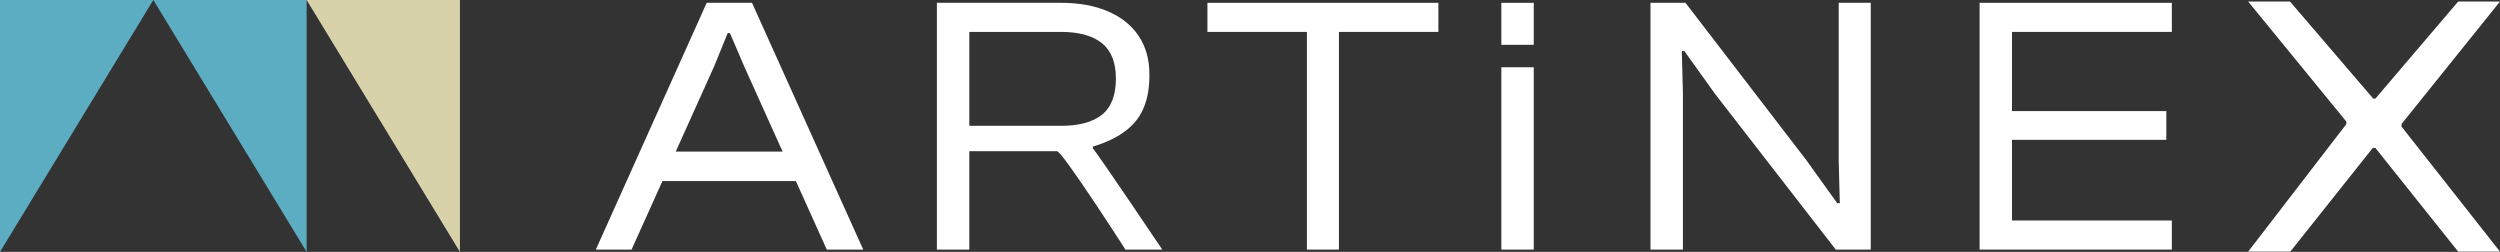 <?xml version="1.0" encoding="UTF-8"?>
<svg id="_レイヤー_2" data-name="レイヤー_2" xmlns="http://www.w3.org/2000/svg" viewBox="0 0 1546 155.77">
  <rect x="0" y="0" width="1546" height="155.77" fill="#333333" stroke="none"/>
  <defs>
    <style>
      .cls-1 {
        fill: #5cadc2;
      }

      .cls-2 {
        fill: #d7d2aa;
      }

      .cls-3 {
        fill: #fff;
      }
    </style>
  </defs>
  <g id="_レイヤー_3" data-name="レイヤー_3">
    <g>
      <polygon class="cls-1" points="0 155.77 94.81 0 189.62 155.77 189.62 0 0 0 0 155.77"/>
      <polygon class="cls-2" points="189.62 0 284.42 155.77 284.42 0 189.62 0"/>
      <path class="cls-3" d="M437.03,1.74l-68.56,152.6h22.09l19.09-42.37h82.53l19.09,42.37h22.55L465.04,1.74h-28.02ZM417.87,93.76l23.71-52.61,8.43-20.72h1.37l8.88,20.72,23.71,52.61h-66.1Z"/>
      <path class="cls-3" d="M675.81,90.65c4.58-1.31,10.58-3.62,15.53-6.56,4.61-2.74,10.78-7.3,14.52-14.46,3.76-7.19,4.94-14.81,4.94-23.47,0-9.41-2.24-17.42-6.72-24.03-4.48-6.6-10.82-11.65-19.02-15.15-8.2-3.5-17.84-5.24-28.93-5.24h-76.76v152.6h20.04v-60.82h54.22c3.1-.31,42.34,60.82,42.34,60.82h22.78s-41.48-61.65-42.95-62.56v-1.14ZM599.43,77.82V19.73h56.71c11.08,0,19.51,2.32,25.28,6.95,5.77,4.64,8.66,11.95,8.66,21.98s-2.89,17.76-8.66,22.32c-5.77,4.55-14.2,6.83-25.28,6.83h-56.71Z"/>
      <polygon class="cls-3" points="808.18 1.74 746.68 1.74 746.68 19.73 808.18 19.73 808.18 154.34 827.99 154.34 827.99 19.73 889.49 19.73 889.49 1.74 827.99 1.74 808.18 1.74"/>
      <rect class="cls-3" x="928.43" y="41.6" width="20.04" height="112.75"/>
      <rect class="cls-3" x="928.43" y="1.74" width="20.04" height="25.97"/>
      <polygon class="cls-3" points="1137.06 99.68 1137.74 125.65 1136.14 125.65 1117.01 99 1042.31 1.74 1020.67 1.74 1020.67 154.34 1040.71 154.34 1040.71 57.54 1040.03 31.58 1041.62 31.58 1060.53 58 1135.23 154.34 1156.87 154.34 1156.87 1.74 1137.06 1.74 1137.06 99.68"/>
      <polygon class="cls-3" points="1230.78 1.74 1224.18 1.74 1224.18 154.34 1230.78 154.34 1244.22 154.34 1343.07 154.34 1343.07 136.35 1244.22 136.35 1244.22 86.47 1339.65 86.47 1339.65 68.7 1244.22 68.7 1244.22 19.73 1343.07 19.73 1343.07 1.74 1244.22 1.74 1230.78 1.74"/>
      <polygon class="cls-3" points="1485.1 78.28 1485.1 76.69 1546 .95 1520.13 .95 1468.96 60.96 1467.59 60.96 1416.15 .95 1390.26 .95 1450.97 75.17 1450.97 76.76 1390.26 155.61 1416.31 155.61 1467.33 91.48 1468.93 91.48 1520.13 155.61 1546 155.61 1485.1 78.28"/>
    </g>
  </g>
</svg>
